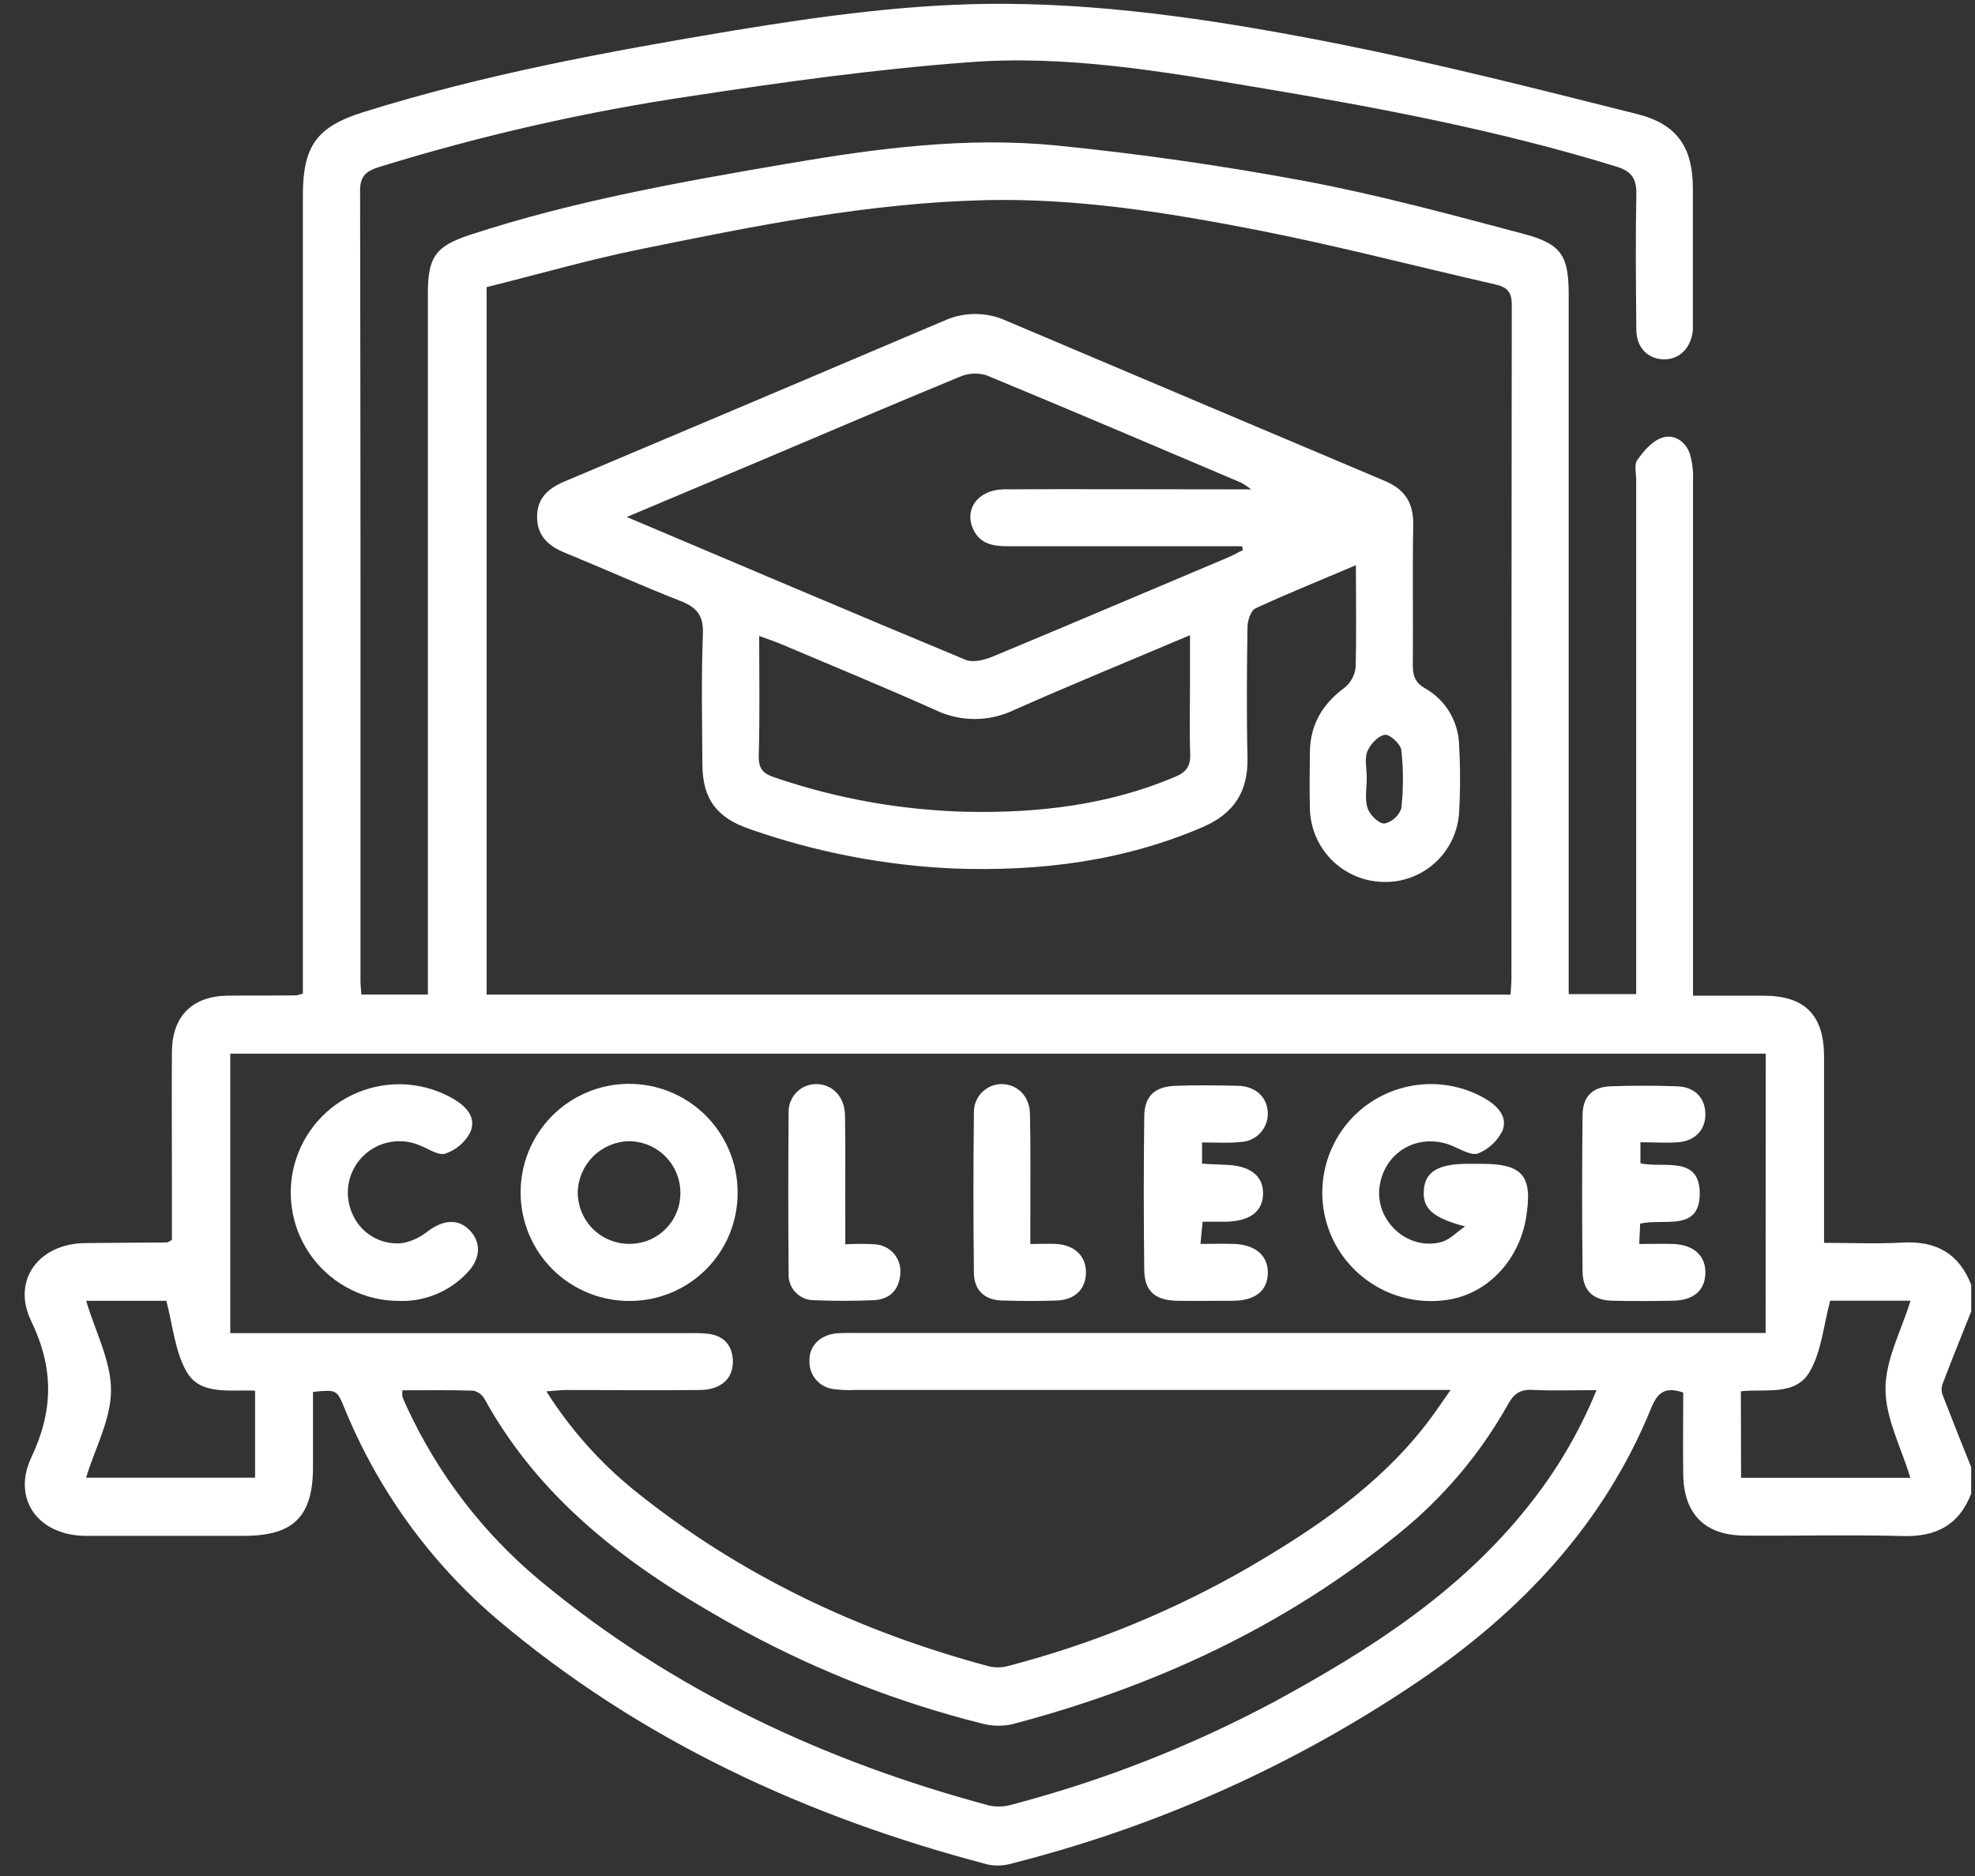<svg width="40" height="38" viewBox="0 0 40 38" fill="none" xmlns="http://www.w3.org/2000/svg">
<rect x="0" y="0" width="40" height="38" fill="#333333" stroke="none"/>
<path d="M39.922 30.257C39.676 30.891 39.211 31.134 38.536 31.114C37.472 31.084 36.407 31.114 35.343 31.105C34.539 31.105 34.104 30.676 34.091 29.873C34.082 29.313 34.091 28.751 34.091 28.207C33.733 28.087 33.578 28.194 33.447 28.509C32.488 30.87 30.822 32.634 28.736 34.051C26.226 35.751 23.439 37 20.5 37.744C20.342 37.792 20.175 37.801 20.013 37.769C16.347 36.808 12.97 35.257 10.057 32.79C8.705 31.635 7.65 30.172 6.978 28.526C6.82 28.146 6.82 28.146 6.339 28.194C6.339 28.696 6.339 29.206 6.339 29.715C6.339 30.718 5.945 31.11 4.941 31.11C3.876 31.11 2.811 31.11 1.746 31.11C0.785 31.11 0.231 30.375 0.637 29.515C1.086 28.564 1.09 27.71 0.631 26.758C0.23 25.926 0.792 25.189 1.725 25.18C2.277 25.173 2.828 25.172 3.38 25.167C3.401 25.167 3.423 25.147 3.482 25.115V23.908C3.482 23.036 3.475 22.163 3.482 21.291C3.491 20.577 3.901 20.177 4.611 20.168C5.073 20.162 5.535 20.168 5.997 20.162C6.043 20.154 6.089 20.142 6.134 20.127V3.962C6.134 2.962 6.409 2.569 7.357 2.272C9.808 1.504 12.326 1.041 14.855 0.619C16.676 0.32 18.489 0.069 20.332 0.077C22.639 0.088 24.907 0.453 27.155 0.898C29.174 1.302 31.173 1.812 33.172 2.314C33.972 2.519 34.282 2.991 34.286 3.804C34.286 4.702 34.286 5.6 34.286 6.498C34.286 6.562 34.286 6.626 34.286 6.69C34.25 7.049 34.014 7.284 33.697 7.279C33.38 7.274 33.141 7.045 33.141 6.677C33.132 5.765 33.123 4.854 33.141 3.943C33.148 3.622 33.052 3.47 32.73 3.372C30.363 2.643 27.934 2.183 25.495 1.775C23.545 1.447 21.586 1.108 19.608 1.262C17.746 1.401 15.888 1.658 14.041 1.94C11.886 2.257 9.758 2.74 7.677 3.383C7.425 3.463 7.293 3.56 7.293 3.854C7.302 9.191 7.304 14.528 7.301 19.865C7.301 19.952 7.312 20.039 7.319 20.145H8.666V5.933C8.666 5.21 8.822 4.986 9.516 4.758C11.617 4.069 13.787 3.685 15.96 3.313C17.76 3.005 19.572 2.766 21.399 2.947C23.08 3.114 24.759 3.357 26.418 3.665C27.913 3.946 29.388 4.347 30.859 4.738C31.636 4.943 31.771 5.186 31.771 5.982V20.137H33.138V19.697C33.138 16.374 33.138 13.052 33.138 9.729C33.138 9.588 33.093 9.41 33.16 9.318C33.287 9.138 33.458 8.939 33.653 8.869C33.903 8.781 34.138 8.937 34.226 9.197C34.275 9.369 34.297 9.547 34.289 9.726C34.289 13.036 34.289 16.346 34.289 19.656V20.169C34.782 20.169 35.252 20.169 35.721 20.169C36.551 20.169 36.94 20.559 36.943 21.395C36.943 22.499 36.943 23.602 36.943 24.705V25.175C37.497 25.175 38.018 25.199 38.538 25.169C39.211 25.132 39.677 25.39 39.923 26.025V26.564C39.726 27.059 39.526 27.552 39.337 28.05C39.316 28.122 39.32 28.2 39.349 28.269C39.536 28.754 39.73 29.237 39.923 29.72L39.922 30.257ZM30.593 20.147C30.6 20.029 30.611 19.93 30.611 19.831C30.611 15.278 30.613 10.726 30.618 6.173C30.618 5.912 30.523 5.817 30.288 5.762C28.678 5.396 27.08 4.976 25.464 4.66C23.653 4.307 21.831 4.013 19.972 4.054C17.588 4.107 15.264 4.58 12.942 5.054C11.895 5.267 10.863 5.567 9.856 5.816V20.147H30.593ZM35.762 21.343H4.664V27.004H13.951C14.092 26.999 14.233 27.004 14.373 27.02C14.681 27.071 14.839 27.271 14.843 27.581C14.843 27.932 14.599 28.152 14.17 28.156C13.272 28.164 12.375 28.156 11.477 28.156C11.358 28.156 11.24 28.171 11.066 28.183C11.543 28.939 12.139 29.612 12.832 30.176C14.968 31.903 17.399 33.05 20.041 33.756C20.177 33.785 20.318 33.778 20.451 33.737C22.14 33.295 23.762 32.629 25.275 31.758C26.622 30.973 27.907 30.108 28.878 28.857C29.039 28.652 29.186 28.431 29.379 28.155H17.329C17.188 28.162 17.047 28.157 16.907 28.14C16.763 28.129 16.629 28.062 16.533 27.954C16.437 27.846 16.387 27.705 16.394 27.561C16.386 27.253 16.625 27.03 16.964 27.006C17.104 26.996 17.246 27.001 17.387 27.001H35.759L35.762 21.343ZM32.334 28.159C31.862 28.159 31.443 28.174 31.027 28.153C30.785 28.142 30.66 28.235 30.547 28.437C29.982 29.448 29.228 30.34 28.326 31.067C26.012 32.951 23.365 34.172 20.493 34.928C20.281 34.972 20.062 34.964 19.854 34.903C18.201 34.485 16.606 33.865 15.105 33.056C12.976 31.895 11.023 30.532 9.812 28.335C9.788 28.293 9.756 28.256 9.717 28.228C9.678 28.2 9.634 28.18 9.587 28.169C9.108 28.154 8.628 28.162 8.15 28.162C8.145 28.205 8.145 28.248 8.15 28.291C8.177 28.362 8.208 28.433 8.241 28.502C8.867 29.858 9.787 31.058 10.935 32.014C13.614 34.238 16.692 35.677 20.037 36.573C20.197 36.606 20.363 36.597 20.519 36.547C22.354 36.064 24.126 35.368 25.8 34.475C27.725 33.43 29.56 32.261 30.946 30.515C31.52 29.801 31.988 29.008 32.334 28.159ZM5.166 28.17C4.66 28.143 4.058 28.273 3.779 27.785C3.541 27.37 3.5 26.842 3.369 26.349H1.745C1.929 26.968 2.248 27.563 2.248 28.158C2.248 28.753 1.925 29.334 1.743 29.932H5.166V28.17ZM35.262 29.934H38.69C38.506 29.318 38.185 28.725 38.187 28.13C38.188 27.536 38.509 26.949 38.694 26.347H37.067C36.931 26.854 36.89 27.373 36.656 27.778C36.372 28.285 35.752 28.126 35.258 28.182L35.262 29.934Z" fill="white"/>
<path d="M27.461 11.448C26.743 11.755 26.078 12.021 25.43 12.322C25.335 12.366 25.268 12.564 25.266 12.691C25.252 13.576 25.245 14.462 25.266 15.346C25.279 16.029 25 16.475 24.361 16.752C22.749 17.447 21.062 17.654 19.327 17.593C17.917 17.531 16.524 17.262 15.192 16.796C14.524 16.57 14.23 16.192 14.226 15.491C14.22 14.607 14.202 13.721 14.236 12.837C14.25 12.461 14.107 12.3 13.781 12.173C12.995 11.865 12.224 11.517 11.443 11.197C11.102 11.059 10.873 10.849 10.878 10.461C10.878 10.092 11.103 9.893 11.428 9.755C13.998 8.671 16.566 7.583 19.134 6.491C19.328 6.404 19.538 6.36 19.75 6.36C19.962 6.36 20.172 6.404 20.366 6.491C22.923 7.575 25.48 8.657 28.039 9.738C28.449 9.909 28.629 10.18 28.622 10.626C28.606 11.574 28.622 12.523 28.614 13.472C28.614 13.677 28.652 13.818 28.854 13.938C29.063 14.054 29.237 14.224 29.36 14.429C29.482 14.634 29.548 14.868 29.552 15.107C29.578 15.571 29.577 16.035 29.549 16.498C29.515 16.88 29.337 17.234 29.051 17.488C28.765 17.742 28.392 17.877 28.009 17.864C27.62 17.855 27.25 17.696 26.974 17.422C26.699 17.147 26.54 16.776 26.53 16.387C26.519 16.003 26.525 15.619 26.53 15.234C26.535 14.68 26.783 14.262 27.227 13.933C27.291 13.883 27.344 13.82 27.383 13.748C27.422 13.677 27.447 13.599 27.456 13.518C27.474 12.848 27.461 12.181 27.461 11.448ZM12.694 10.472C15.055 11.471 17.303 12.429 19.561 13.367C19.709 13.427 19.94 13.367 20.104 13.3C21.689 12.642 23.268 11.966 24.848 11.301C24.959 11.254 25.064 11.198 25.172 11.142L25.156 11.064H20.405C20.123 11.064 19.862 11.023 19.719 10.739C19.514 10.323 19.803 9.918 20.335 9.912C21.784 9.904 23.235 9.912 24.684 9.912H25.341C25.278 9.863 25.211 9.819 25.142 9.779C23.421 9.049 21.702 8.314 19.975 7.6C19.796 7.547 19.604 7.559 19.433 7.634C18.048 8.205 16.671 8.795 15.292 9.378L12.694 10.472ZM15.376 12.883C15.376 13.725 15.39 14.518 15.367 15.311C15.36 15.59 15.47 15.677 15.713 15.756C16.965 16.181 18.274 16.413 19.595 16.444C21.041 16.471 22.458 16.305 23.803 15.734C24.027 15.639 24.111 15.521 24.106 15.279C24.088 14.83 24.101 14.382 24.101 13.932V12.866C22.857 13.393 21.686 13.873 20.528 14.386C20.28 14.504 20.008 14.565 19.733 14.564C19.459 14.563 19.187 14.5 18.94 14.38C17.902 13.915 16.848 13.483 15.799 13.038C15.675 12.986 15.545 12.944 15.376 12.883ZM27.681 15.757C27.681 15.963 27.637 16.18 27.696 16.365C27.739 16.501 27.917 16.68 28.037 16.682C28.116 16.665 28.189 16.627 28.249 16.573C28.31 16.519 28.355 16.451 28.381 16.374C28.425 15.981 28.425 15.585 28.381 15.192C28.367 15.071 28.142 14.866 28.046 14.884C27.907 14.908 27.748 15.08 27.691 15.226C27.633 15.371 27.681 15.575 27.681 15.753V15.757Z" fill="white"/>
<path d="M29.672 24.843C29.032 24.671 28.815 24.492 28.836 24.124C28.857 23.736 29.12 23.575 29.731 23.574H30C30.842 23.574 31.044 23.813 30.91 24.653C30.77 25.525 30.13 26.203 29.33 26.327C28.864 26.401 28.387 26.324 27.967 26.107C27.548 25.889 27.21 25.543 27.002 25.12C26.796 24.696 26.731 24.218 26.818 23.755C26.904 23.292 27.137 22.869 27.481 22.548C27.826 22.227 28.265 22.026 28.733 21.973C29.201 21.92 29.673 22.018 30.081 22.254C30.331 22.404 30.541 22.618 30.43 22.905C30.327 23.111 30.153 23.274 29.94 23.363C29.817 23.415 29.605 23.295 29.446 23.224C28.782 22.927 28.075 23.285 27.947 23.992C27.819 24.698 28.486 25.337 29.178 25.162C29.356 25.12 29.507 24.953 29.672 24.843Z" fill="white"/>
<path d="M12.764 26.352C12.475 26.355 12.188 26.3 11.92 26.192C11.652 26.084 11.407 25.924 11.201 25.722C10.995 25.519 10.831 25.278 10.718 25.012C10.605 24.745 10.546 24.46 10.544 24.171C10.539 23.588 10.765 23.027 11.174 22.611C11.582 22.196 12.139 21.959 12.722 21.954C13.305 21.949 13.866 22.176 14.281 22.584C14.697 22.993 14.934 23.55 14.939 24.133C14.943 24.422 14.891 24.709 14.784 24.977C14.677 25.246 14.517 25.49 14.315 25.697C14.113 25.903 13.871 26.067 13.605 26.18C13.339 26.292 13.053 26.351 12.764 26.352ZM13.78 24.173C13.781 24.035 13.756 23.898 13.704 23.77C13.652 23.642 13.576 23.525 13.479 23.427C13.382 23.329 13.266 23.251 13.139 23.197C13.012 23.144 12.875 23.117 12.737 23.116C12.465 23.122 12.205 23.233 12.012 23.425C11.82 23.617 11.708 23.876 11.701 24.148C11.7 24.42 11.805 24.682 11.993 24.878C12.182 25.073 12.441 25.187 12.712 25.195C12.851 25.2 12.989 25.178 13.118 25.129C13.247 25.08 13.365 25.005 13.465 24.909C13.565 24.813 13.644 24.698 13.698 24.571C13.752 24.444 13.78 24.307 13.78 24.169V24.173Z" fill="white"/>
<path d="M8.068 26.351C7.732 26.349 7.401 26.27 7.101 26.119C6.801 25.969 6.539 25.752 6.336 25.485C6.133 25.217 5.993 24.907 5.929 24.577C5.865 24.247 5.877 23.907 5.965 23.583C6.053 23.259 6.214 22.959 6.436 22.707C6.657 22.455 6.934 22.257 7.245 22.129C7.555 22.001 7.891 21.945 8.226 21.967C8.561 21.989 8.886 22.088 9.177 22.255C9.445 22.411 9.655 22.634 9.524 22.937C9.418 23.139 9.238 23.293 9.021 23.367C8.879 23.414 8.668 23.264 8.493 23.197C8.3 23.116 8.086 23.095 7.881 23.137C7.675 23.178 7.487 23.281 7.341 23.431C7.194 23.581 7.097 23.772 7.06 23.979C7.024 24.185 7.051 24.398 7.137 24.589C7.221 24.785 7.367 24.949 7.552 25.055C7.737 25.162 7.952 25.205 8.163 25.178C8.348 25.14 8.52 25.058 8.666 24.939C8.991 24.698 9.293 24.682 9.524 24.932C9.755 25.181 9.73 25.51 9.455 25.788C9.277 25.976 9.062 26.123 8.822 26.22C8.583 26.317 8.326 26.362 8.068 26.351Z" fill="white"/>
<path d="M24.345 23.141V23.571C24.501 23.578 24.653 23.59 24.797 23.593C25.31 23.602 25.588 23.811 25.581 24.182C25.573 24.552 25.302 24.74 24.816 24.747C24.676 24.747 24.537 24.747 24.357 24.747L24.313 25.196C24.555 25.196 24.767 25.191 24.978 25.196C25.424 25.208 25.685 25.433 25.678 25.79C25.671 26.147 25.419 26.341 24.989 26.348C24.606 26.348 24.221 26.355 23.836 26.348C23.395 26.339 23.18 26.154 23.175 25.725C23.162 24.686 23.162 23.648 23.175 22.61C23.18 22.199 23.39 22.008 23.807 21.994C24.224 21.979 24.654 21.983 25.077 21.994C25.444 22.005 25.676 22.237 25.677 22.558C25.678 22.708 25.62 22.852 25.515 22.959C25.411 23.067 25.268 23.129 25.119 23.132C24.88 23.16 24.635 23.141 24.345 23.141Z" fill="white"/>
<path d="M33.224 23.137V23.564C33.697 23.667 34.427 23.396 34.425 24.18C34.423 24.964 33.682 24.67 33.218 24.787C33.213 24.913 33.208 25.026 33.2 25.198C33.445 25.198 33.669 25.19 33.894 25.198C34.315 25.217 34.552 25.445 34.539 25.802C34.525 26.143 34.295 26.341 33.883 26.347C33.47 26.354 33.062 26.358 32.651 26.347C32.26 26.336 32.056 26.142 32.052 25.75C32.04 24.698 32.04 23.647 32.052 22.595C32.052 22.216 32.25 22.017 32.616 22.004C33.065 21.988 33.514 21.988 33.963 22.004C34.318 22.015 34.528 22.23 34.539 22.548C34.549 22.866 34.352 23.101 34.004 23.136C33.757 23.157 33.499 23.137 33.224 23.137Z" fill="white"/>
<path d="M20.868 25.198C21.073 25.198 21.24 25.189 21.404 25.198C21.773 25.226 21.994 25.446 21.994 25.775C21.994 26.103 21.779 26.329 21.404 26.343C21.028 26.358 20.662 26.353 20.29 26.343C19.94 26.333 19.73 26.132 19.725 25.79C19.712 24.702 19.712 23.614 19.725 22.526C19.725 22.452 19.738 22.378 19.766 22.31C19.794 22.241 19.835 22.178 19.888 22.125C19.94 22.073 20.002 22.031 20.071 22.002C20.139 21.974 20.213 21.959 20.287 21.959C20.595 21.959 20.851 22.196 20.86 22.555C20.876 23.273 20.867 23.992 20.868 24.705C20.869 24.856 20.868 25.007 20.868 25.198Z" fill="white"/>
<path d="M17.12 25.204C17.32 25.193 17.521 25.193 17.721 25.204C17.795 25.209 17.867 25.228 17.934 25.261C18 25.294 18.059 25.34 18.107 25.397C18.155 25.453 18.191 25.519 18.212 25.59C18.235 25.66 18.242 25.735 18.234 25.809C18.206 26.138 18.015 26.322 17.687 26.337C17.291 26.352 16.893 26.355 16.497 26.337C16.425 26.339 16.355 26.326 16.289 26.299C16.223 26.271 16.163 26.231 16.114 26.179C16.064 26.128 16.026 26.067 16.002 26C15.978 25.933 15.967 25.861 15.972 25.79C15.963 24.702 15.963 23.614 15.972 22.526C15.971 22.452 15.984 22.379 16.012 22.31C16.039 22.241 16.08 22.179 16.132 22.126C16.184 22.073 16.246 22.031 16.314 22.002C16.382 21.974 16.455 21.959 16.529 21.959C16.853 21.959 17.107 22.207 17.114 22.589C17.128 23.307 17.114 24.026 17.12 24.739V25.204Z" fill="white"/>
</svg>
